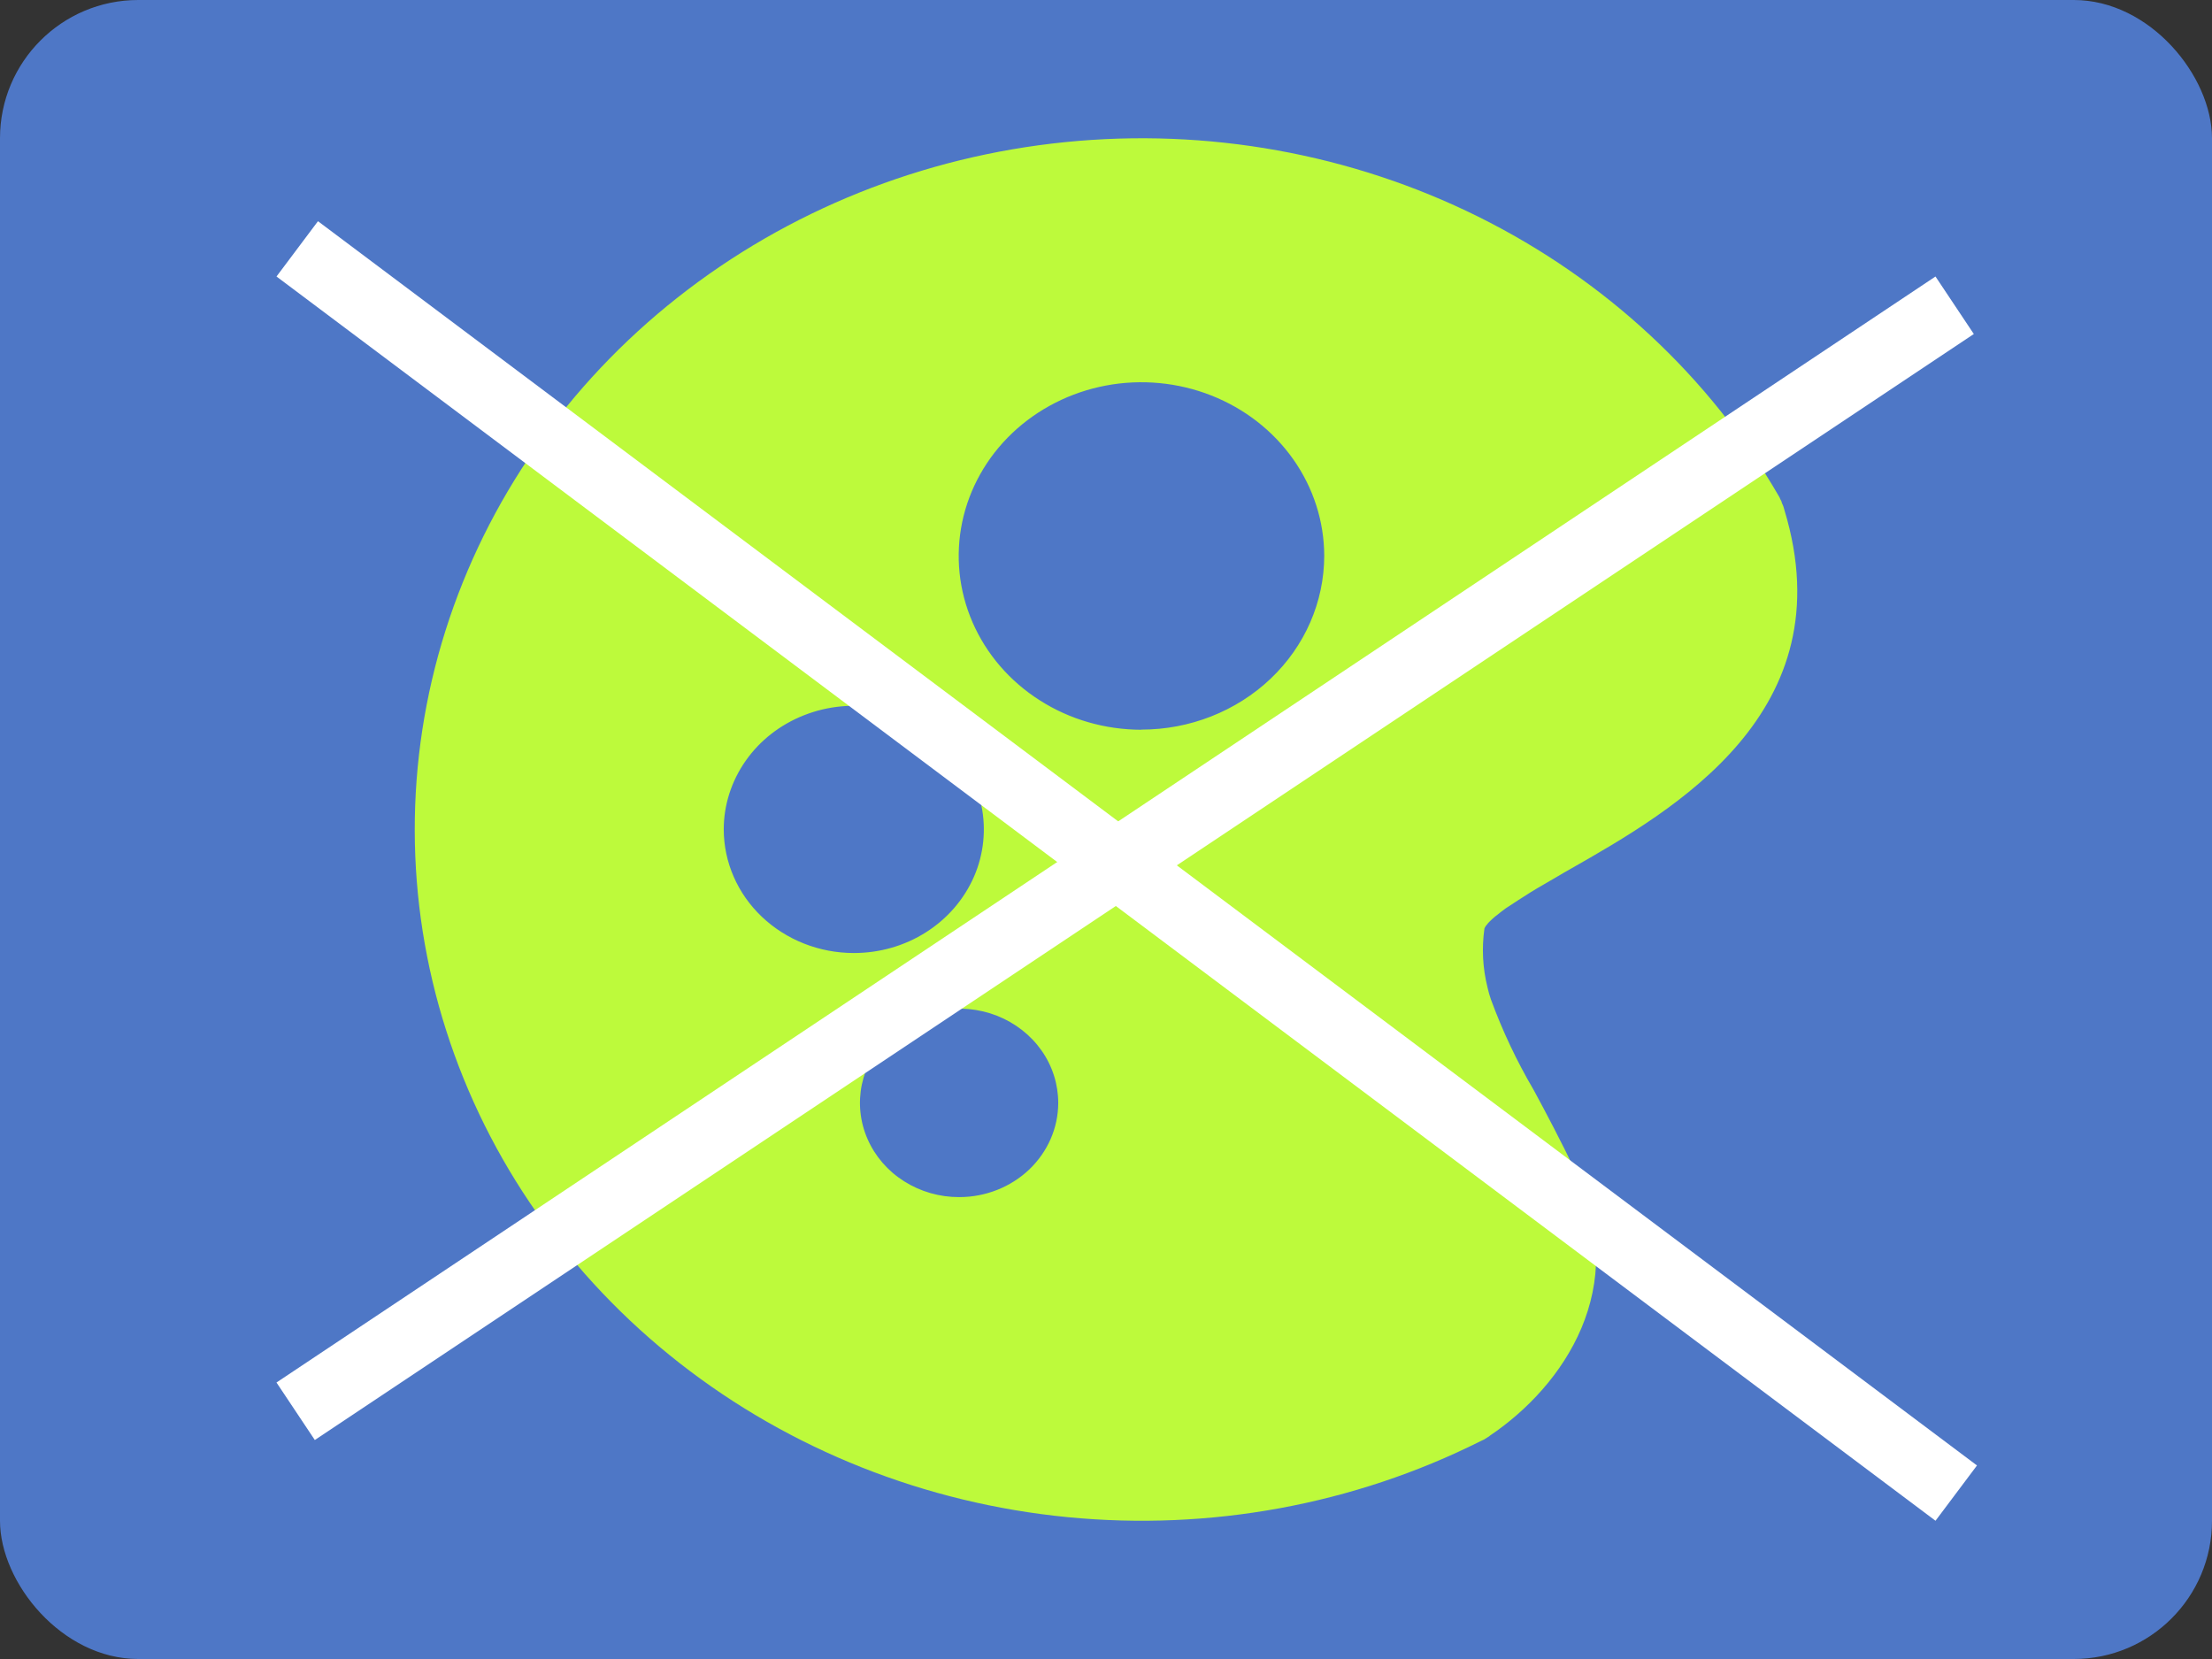 <svg width="32" height="24" viewBox="0 0 32 24" fill="none" xmlns="http://www.w3.org/2000/svg">
    <rect x="0" y="0" width="32" height="24" fill="#333333" stroke="none"/>
    <rect width="32" height="24" rx="2" fill="#4E77C6"/>
    <path d="M21.479 13.422C21.487 13.405 21.497 13.389 21.511 13.376C21.521 13.362 21.531 13.349 21.543 13.338L21.592 13.291C21.612 13.276 21.628 13.257 21.653 13.241C21.689 13.211 21.734 13.176 21.782 13.141C21.839 13.103 21.899 13.064 21.964 13.022C22.081 12.945 22.211 12.864 22.34 12.791C22.47 12.718 22.599 12.637 22.717 12.572C24.209 11.722 26.698 10.303 25.816 7.384C25.808 7.348 25.796 7.313 25.779 7.28C25.775 7.259 25.767 7.24 25.755 7.222C25.75 7.207 25.743 7.193 25.735 7.18C24.736 5.454 23.223 4.047 21.386 3.135C19.549 2.224 17.47 1.848 15.409 2.056C13.349 2.264 11.399 3.045 9.804 4.303C8.209 5.56 7.04 7.238 6.444 9.125C5.848 11.011 5.852 13.023 6.455 14.908C7.057 16.793 8.232 18.467 9.831 19.719C11.431 20.971 13.384 21.747 15.445 21.948C17.506 22.149 19.584 21.767 21.418 20.849C21.455 20.834 21.491 20.814 21.523 20.791C21.535 20.785 21.546 20.777 21.555 20.768C22.628 20.045 23.595 18.614 22.798 16.957C22.579 16.503 22.373 16.111 22.187 15.768C21.941 15.349 21.734 14.91 21.568 14.457C21.548 14.4 21.532 14.342 21.519 14.284C21.449 14.004 21.434 13.715 21.475 13.43C21.475 13.426 21.479 13.426 21.479 13.422ZM10.47 11.999C10.47 11.645 10.581 11.3 10.788 11.005C10.994 10.711 11.288 10.482 11.632 10.347C11.976 10.211 12.354 10.176 12.719 10.245C13.084 10.314 13.419 10.484 13.682 10.734C13.945 10.985 14.124 11.303 14.197 11.65C14.269 11.997 14.232 12.357 14.09 12.683C13.947 13.01 13.706 13.29 13.397 13.486C13.088 13.683 12.724 13.787 12.352 13.787C11.853 13.787 11.375 13.598 11.022 13.263C10.669 12.928 10.471 12.473 10.47 11.999ZM13.877 17.318C13.593 17.319 13.316 17.239 13.079 17.089C12.843 16.94 12.659 16.727 12.55 16.477C12.441 16.228 12.413 15.954 12.468 15.689C12.524 15.425 12.66 15.181 12.861 14.991C13.062 14.8 13.317 14.67 13.596 14.617C13.874 14.565 14.162 14.592 14.425 14.695C14.687 14.799 14.911 14.974 15.068 15.198C15.226 15.423 15.309 15.687 15.309 15.957C15.308 16.318 15.157 16.663 14.889 16.919C14.62 17.174 14.257 17.318 13.877 17.318ZM16.511 10.557C15.988 10.556 15.477 10.409 15.043 10.132C14.608 9.856 14.27 9.463 14.07 9.004C13.87 8.545 13.818 8.04 13.92 7.552C14.022 7.065 14.274 6.617 14.643 6.266C15.013 5.915 15.484 5.675 15.996 5.578C16.509 5.481 17.041 5.531 17.523 5.721C18.006 5.911 18.419 6.233 18.71 6.646C19.001 7.059 19.156 7.544 19.157 8.041C19.156 8.708 18.877 9.348 18.381 9.819C17.885 10.29 17.212 10.555 16.511 10.555V10.557Z"
          fill="#BDFA3B"/>
    <line x1="4.3" y1="3.6" x2="28.3" y2="21.6" stroke="white"/>
    <line x1="28.277" y1="4.416" x2="4.277" y2="20.416" stroke="white"/>
</svg>
